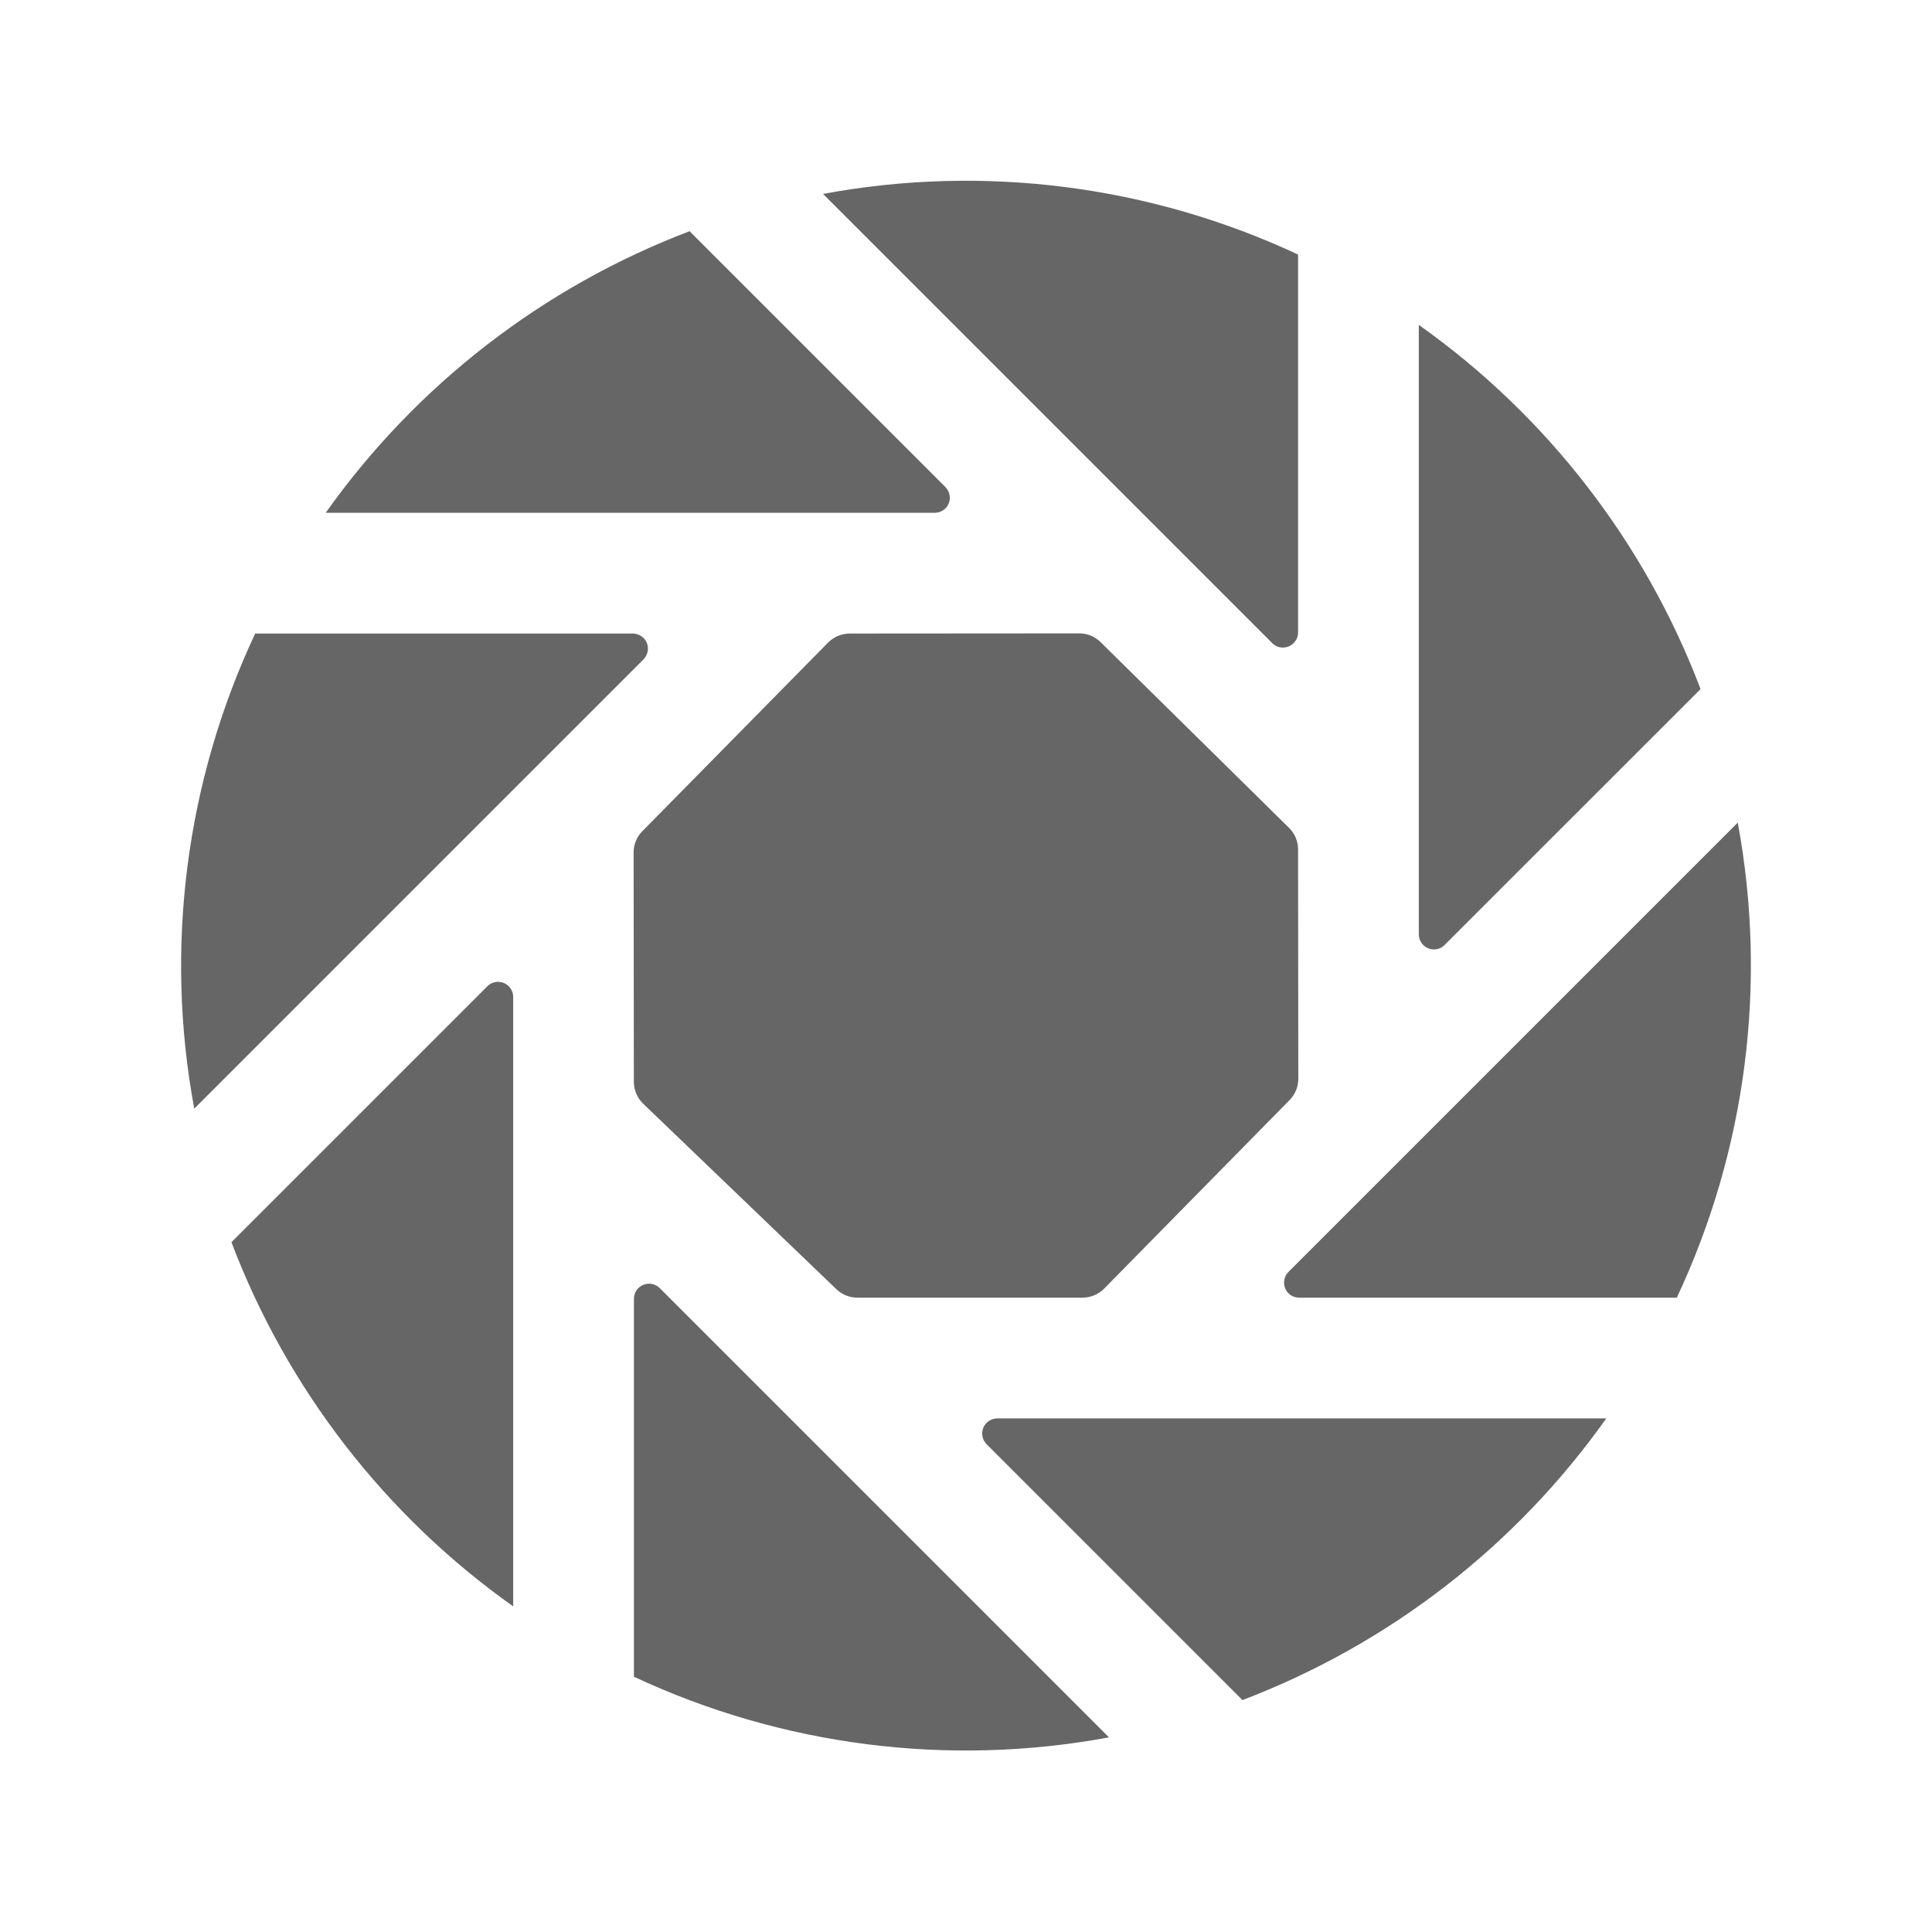 <svg width="24" height="24" viewBox="0 0 24 24" fill="none" xmlns="http://www.w3.org/2000/svg">
<path d="M11.744 6.05L8.566 2.872C6.746 3.565 5.173 4.782 4.046 6.37H11.612C11.649 6.37 11.685 6.359 11.716 6.339C11.747 6.318 11.771 6.289 11.785 6.255C11.799 6.22 11.803 6.183 11.795 6.146C11.788 6.11 11.77 6.077 11.744 6.05ZM7.862 7.87H3.17C2.307 9.71 2.042 11.774 2.413 13.772L7.994 8.191C8.02 8.164 8.038 8.131 8.045 8.095C8.053 8.058 8.049 8.021 8.035 7.986C8.021 7.952 7.997 7.923 7.966 7.902C7.935 7.882 7.899 7.871 7.862 7.87ZM16.125 7.857V3.162C14.285 2.302 12.221 2.038 10.224 2.409L15.805 7.99C15.831 8.016 15.864 8.034 15.901 8.041C15.937 8.048 15.975 8.044 16.009 8.03C16.043 8.016 16.073 7.992 16.093 7.961C16.114 7.931 16.125 7.894 16.125 7.857ZM21.587 10.219L16.006 15.8C15.98 15.826 15.962 15.86 15.955 15.896C15.947 15.933 15.951 15.97 15.965 16.005C15.979 16.039 16.003 16.068 16.034 16.089C16.065 16.109 16.101 16.12 16.138 16.12H20.83C21.693 14.281 21.958 12.217 21.587 10.219ZM17.945 11.739L21.125 8.56C20.434 6.738 19.215 5.163 17.625 4.036V11.607C17.625 11.644 17.636 11.681 17.657 11.711C17.677 11.742 17.707 11.766 17.741 11.78C17.775 11.794 17.813 11.798 17.849 11.791C17.886 11.784 17.919 11.766 17.945 11.739ZM10.391 16.016C10.461 16.083 10.554 16.12 10.651 16.12H13.447C13.497 16.12 13.546 16.11 13.592 16.091C13.638 16.072 13.68 16.044 13.715 16.009L16.02 13.665C16.089 13.595 16.128 13.5 16.128 13.401L16.125 10.551C16.125 10.501 16.115 10.452 16.096 10.406C16.077 10.361 16.049 10.319 16.013 10.284L13.67 7.975C13.599 7.906 13.505 7.867 13.406 7.868L10.554 7.87C10.504 7.871 10.455 7.88 10.409 7.9C10.364 7.919 10.322 7.947 10.287 7.982L7.979 10.326C7.909 10.396 7.871 10.491 7.871 10.59L7.874 13.439C7.874 13.489 7.884 13.539 7.904 13.585C7.923 13.632 7.952 13.674 7.988 13.709L10.391 16.016ZM12.256 17.941L15.434 21.119C17.254 20.426 18.827 19.209 19.954 17.62H12.388C12.351 17.62 12.315 17.632 12.284 17.652C12.253 17.673 12.229 17.702 12.215 17.736C12.201 17.771 12.197 17.808 12.205 17.845C12.212 17.881 12.23 17.914 12.256 17.941ZM7.875 16.134V20.829C9.715 21.689 11.779 21.953 13.776 21.582L8.195 16.001C8.169 15.975 8.136 15.957 8.099 15.95C8.063 15.943 8.025 15.947 7.991 15.961C7.957 15.975 7.927 15.999 7.907 16.029C7.886 16.06 7.875 16.096 7.875 16.134ZM6.055 12.251L2.875 15.431C3.566 17.253 4.785 18.828 6.375 19.955V12.384C6.375 12.347 6.364 12.31 6.343 12.28C6.323 12.249 6.293 12.225 6.259 12.211C6.225 12.197 6.187 12.193 6.151 12.2C6.114 12.207 6.081 12.225 6.055 12.251Z" fill="#666666"/>
</svg>
